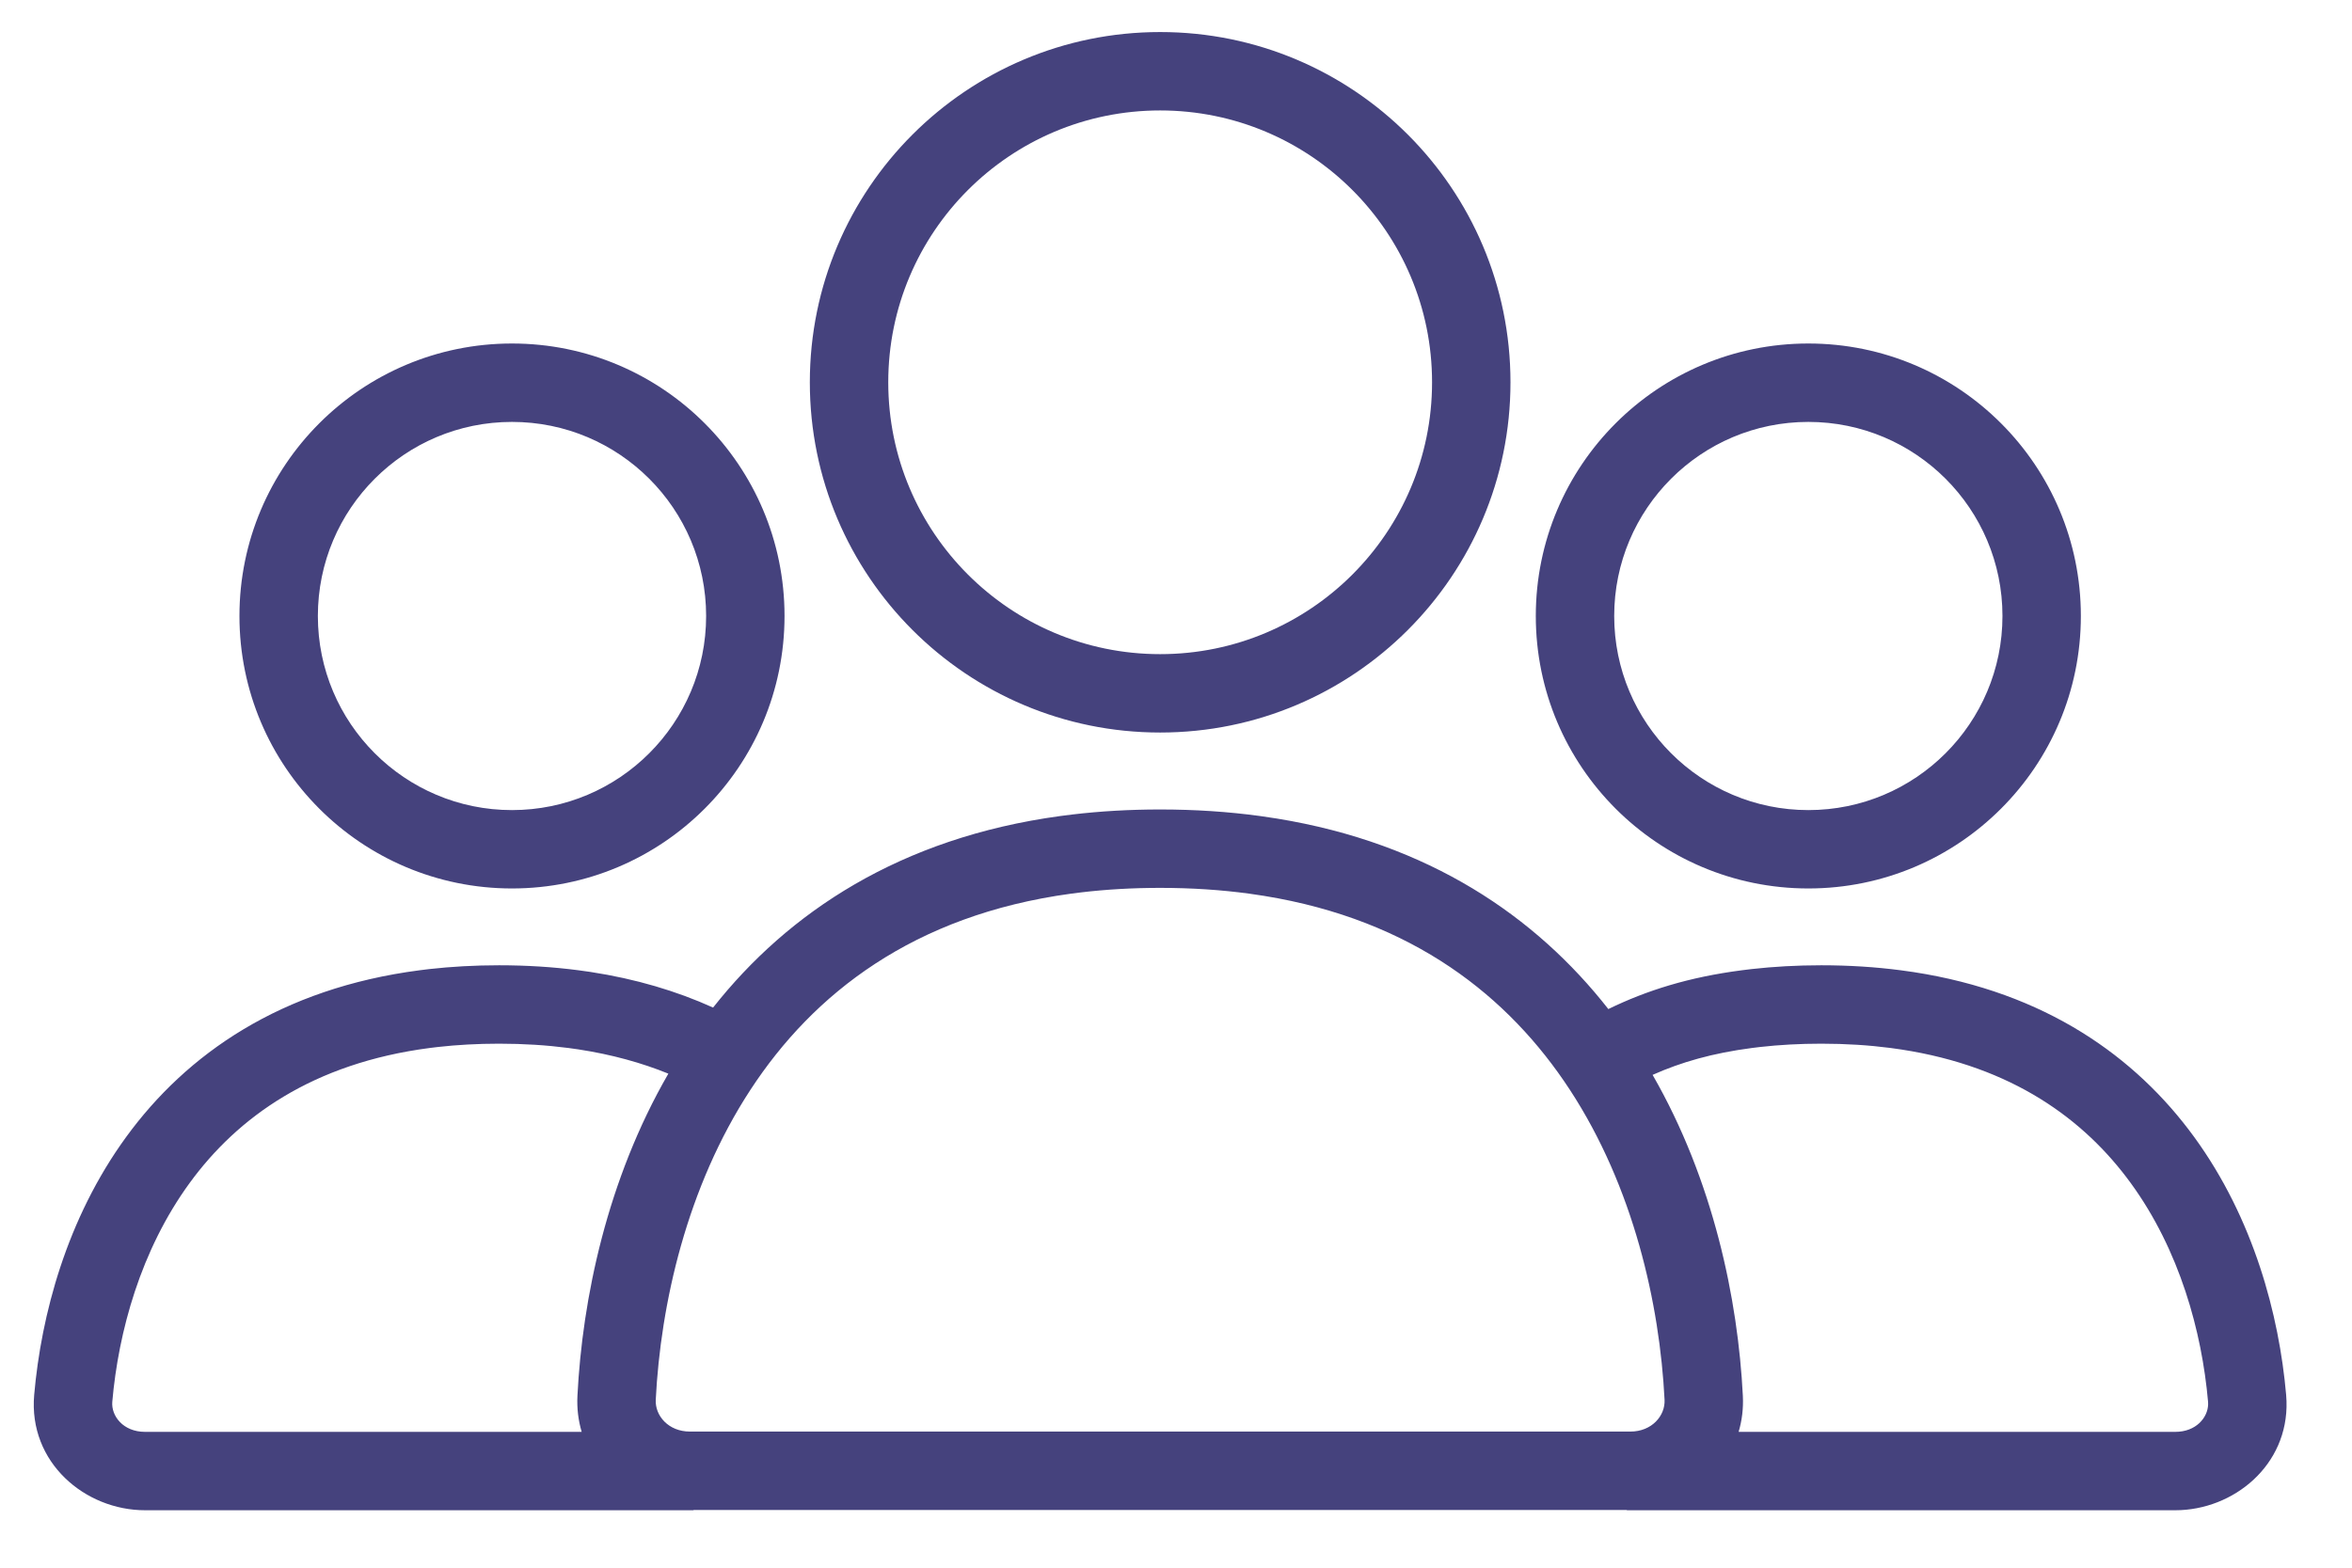 <svg width="129" height="86" viewBox="0 0 129 86" fill="none" xmlns="http://www.w3.org/2000/svg">
<path d="M63.631 44.406C65.554 44.406 67.378 44.529 69.105 44.765L70.029 44.903C78.374 46.261 84.236 50.278 88.212 55.355C90.323 54.328 92.628 53.604 95.541 53.226L96.061 53.162C97.279 53.025 98.556 52.953 99.892 52.953C101.418 52.953 102.867 53.047 104.241 53.226L104.949 53.326C112.189 54.444 117.134 57.967 120.343 62.372C123.61 66.857 125.005 72.146 125.388 76.522L125.408 76.865C125.518 80.388 122.494 82.849 119.308 82.849H89.227V82.834H38.036V82.849H7.955C4.667 82.849 1.551 80.228 1.875 76.522C2.258 72.146 3.653 66.857 6.92 62.372C10.232 57.825 15.395 54.217 23.022 53.226L23.54 53.162C24.759 53.025 26.035 52.953 27.371 52.953C28.898 52.953 30.348 53.047 31.722 53.226L32.379 53.318C34.879 53.7 37.116 54.37 39.111 55.273C43.232 50.05 49.364 45.963 58.157 44.765L58.809 44.682C60.341 44.501 61.948 44.406 63.631 44.406ZM99.892 57.254C98.709 57.254 97.593 57.317 96.542 57.435L96.096 57.489C93.923 57.772 92.203 58.268 90.64 58.965C93.975 64.764 95.323 71.278 95.59 76.573C95.625 77.273 95.54 77.935 95.358 78.549H119.308C120.44 78.549 121.088 77.775 121.109 77.042L121.105 76.897C120.769 73.057 119.548 68.584 116.867 64.903C114.314 61.398 110.369 58.511 104.282 57.574L103.687 57.489C102.507 57.336 101.243 57.254 99.892 57.254ZM27.371 57.254C26.189 57.254 25.074 57.317 24.023 57.435L23.576 57.489C17.151 58.325 13.032 61.285 10.396 64.903C7.715 68.584 6.495 73.056 6.159 76.897C6.092 77.669 6.748 78.549 7.955 78.549H31.904C31.721 77.935 31.636 77.273 31.671 76.573C31.939 71.258 33.295 64.714 36.658 58.898C35.203 58.307 33.567 57.849 31.729 57.568L31.167 57.489C29.987 57.336 28.723 57.254 27.371 57.254ZM63.631 48.707C62.108 48.707 60.67 48.792 59.314 48.952L58.737 49.025C50.094 50.203 44.607 54.512 41.16 59.783C37.667 65.127 36.231 71.537 35.966 76.79C35.922 77.656 36.656 78.533 37.841 78.533H89.42C90.605 78.533 91.34 77.656 91.296 76.79C91.031 71.537 89.596 65.127 86.102 59.783C82.763 54.677 77.508 50.473 69.325 49.145L68.525 49.025C67.001 48.818 65.371 48.707 63.631 48.707ZM28.081 18.844C36.337 18.844 43.029 25.537 43.029 33.792C43.028 42.047 36.336 48.739 28.081 48.739C19.826 48.739 13.133 42.047 13.133 33.792C13.133 25.537 19.826 18.844 28.081 18.844ZM99.182 18.844C107.437 18.844 114.129 25.537 114.129 33.792C114.129 42.047 107.437 48.739 99.182 48.739C90.927 48.739 84.234 42.047 84.234 33.792C84.234 25.537 90.927 18.844 99.182 18.844ZM28.081 23.145C22.201 23.145 17.434 27.912 17.434 33.792C17.434 39.672 22.201 44.44 28.081 44.44C33.962 44.439 38.729 39.672 38.729 33.792C38.729 27.912 33.962 23.145 28.081 23.145ZM99.182 23.145C93.301 23.145 88.534 27.912 88.534 33.792C88.534 39.672 93.302 44.439 99.182 44.44C105.062 44.439 109.829 39.672 109.829 33.792C109.829 27.912 105.062 23.145 99.182 23.145ZM63.631 1.758C74.242 1.758 82.845 10.36 82.845 20.972C82.845 31.583 74.242 40.185 63.631 40.185C53.02 40.185 44.417 31.583 44.417 20.972C44.417 10.36 53.02 1.758 63.631 1.758ZM63.631 6.059C55.395 6.059 48.718 12.735 48.718 20.972C48.718 29.208 55.395 35.885 63.631 35.885C71.868 35.885 78.544 29.208 78.544 20.972C78.544 12.735 71.868 6.059 63.631 6.059Z" fill="#45427D"/>
</svg>
